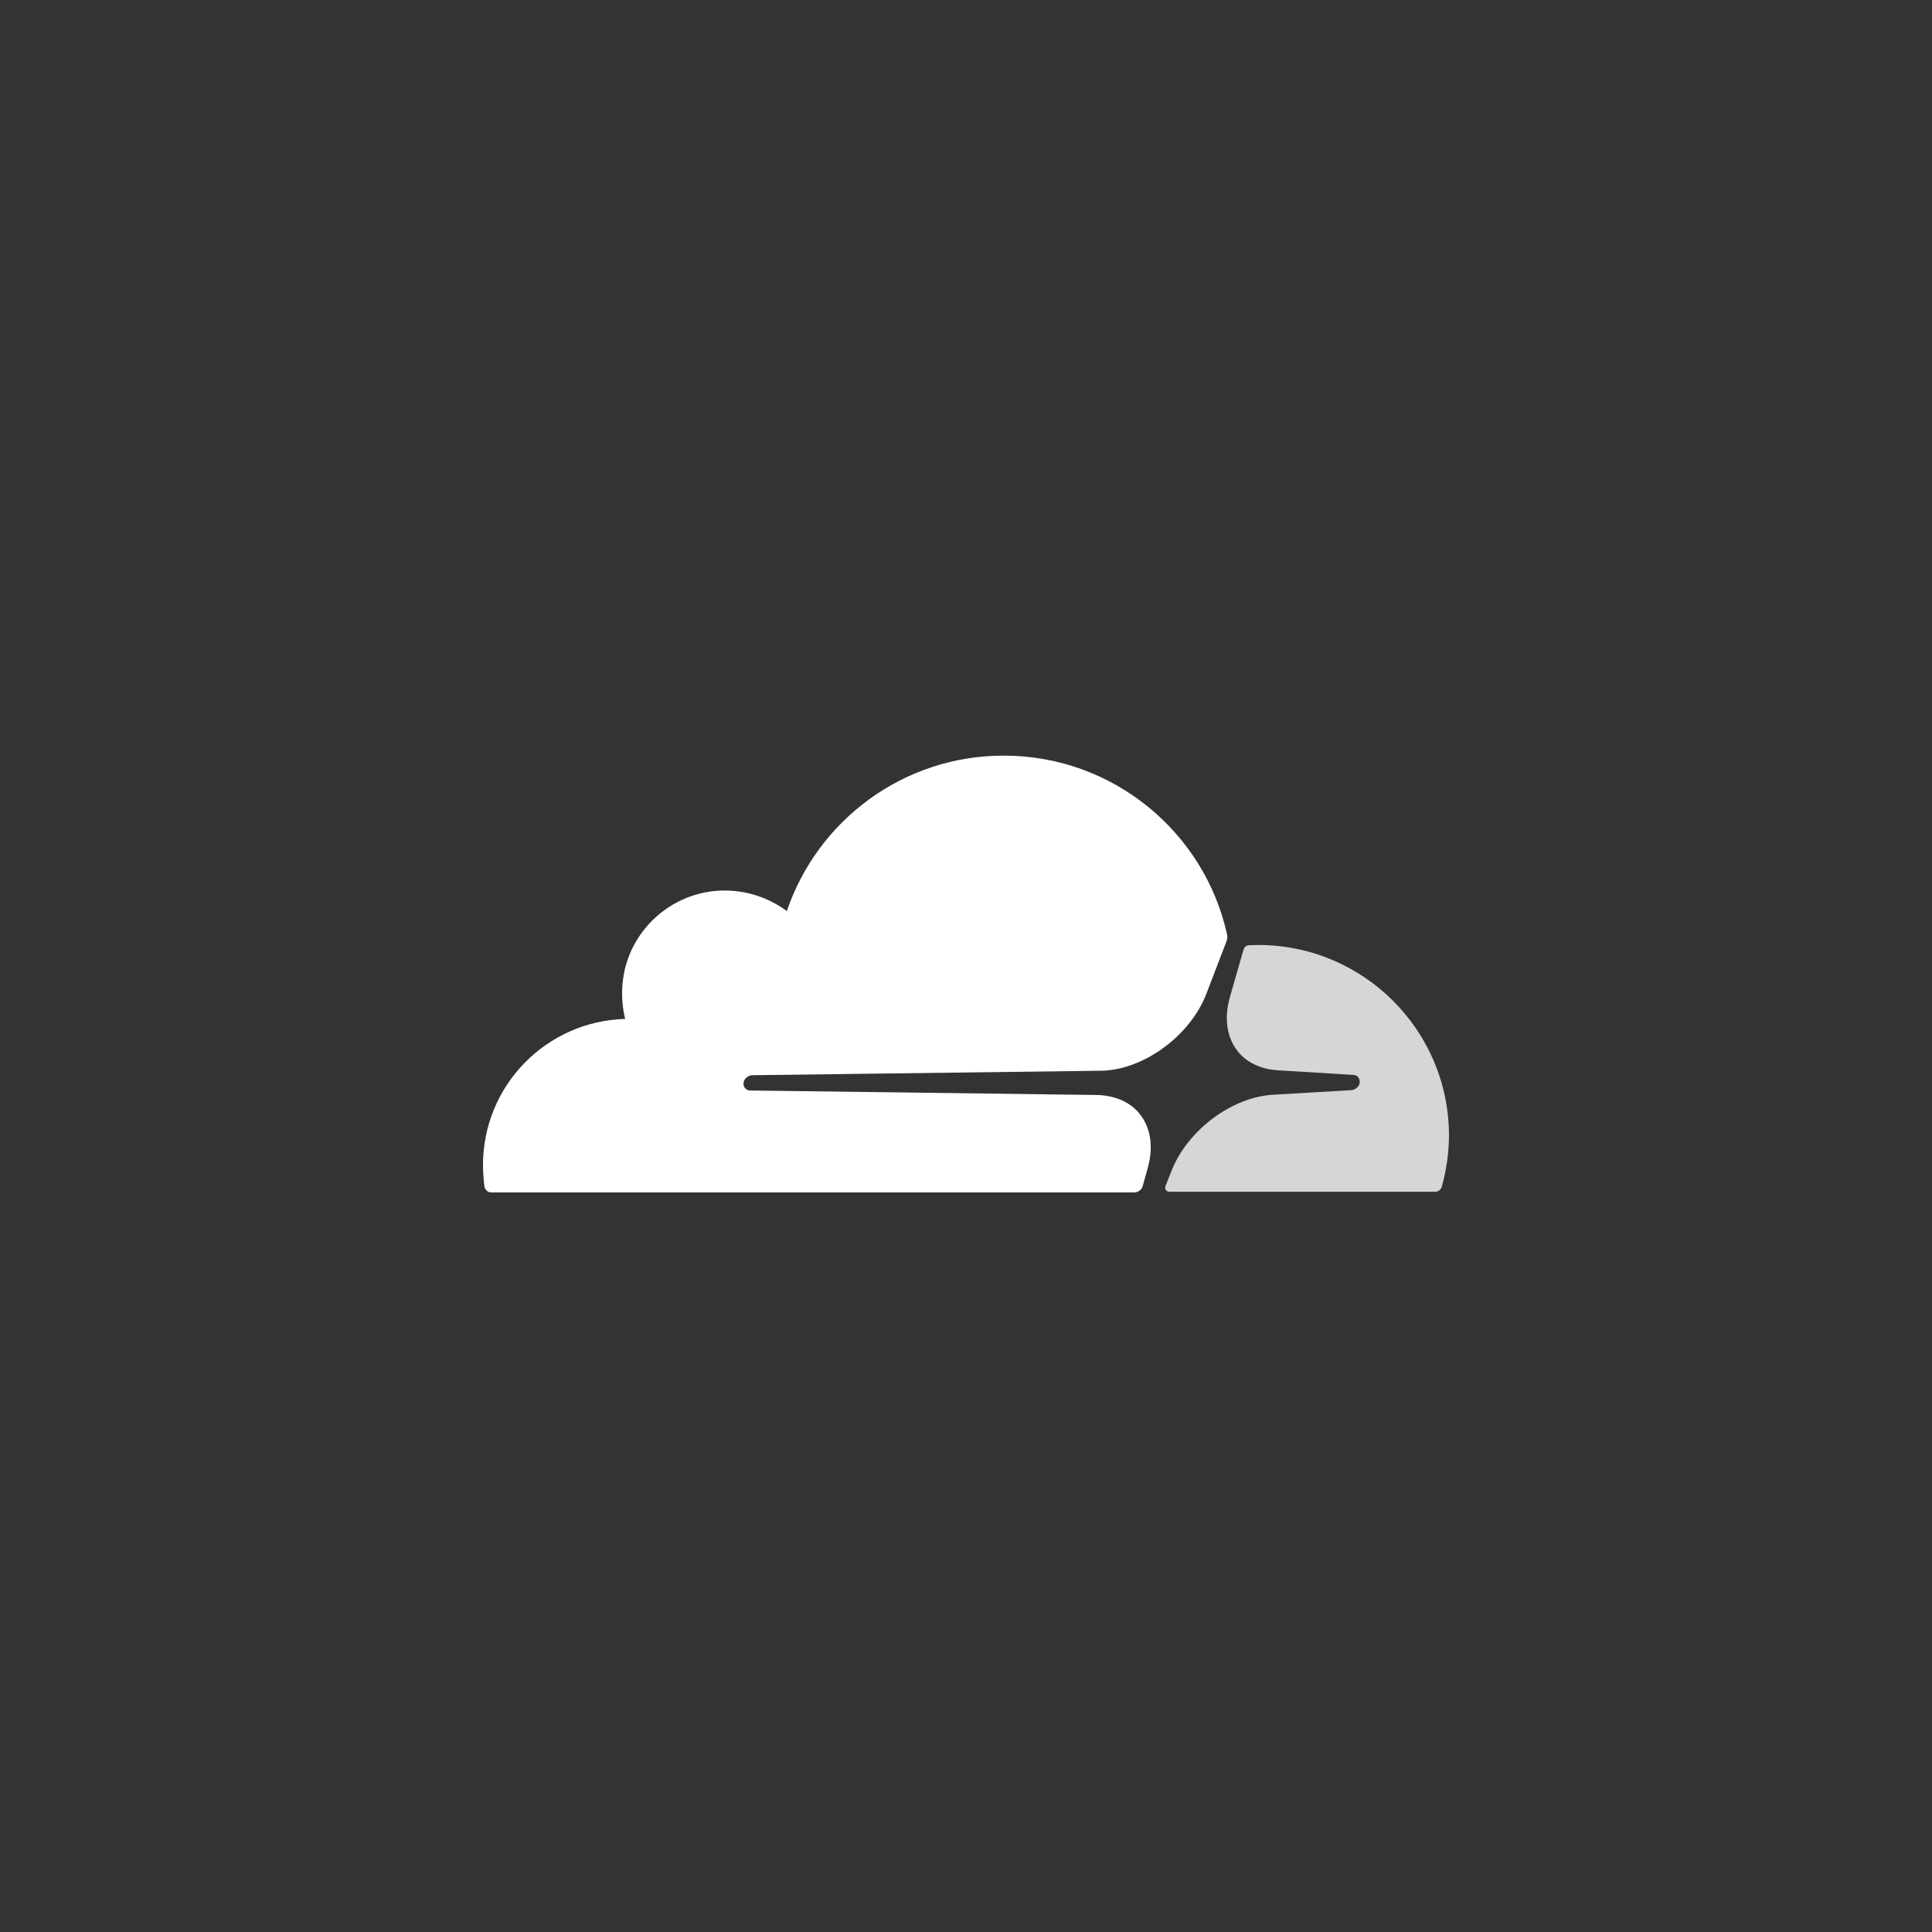 <svg viewBox="0 0 64 64" version="1.1" xmlns="http://www.w3.org/2000/svg">
    <rect x="0" y="0" width="64" height="64" fill="#333333" stroke="none"/>
    <g>
        <path fill="#ffffff" d="M38.012,38.722 C38.209,38.047 38.134,37.428 37.806,36.968 C37.506,36.546 36.999,36.302 36.39,36.274 L24.845,36.124 C24.77,36.124 24.705,36.086 24.667,36.03 C24.629,35.974 24.62,35.9 24.639,35.824 C24.677,35.711 24.789,35.627 24.911,35.618 L36.559,35.468 C37.939,35.402 39.439,34.286 39.963,32.918 L40.629,31.183 C40.658,31.112 40.665,31.033 40.649,30.958 C39.899,27.563 36.869,25.031 33.249,25.031 C29.909,25.031 27.079,27.188 26.065,30.181 C25.408,29.693 24.565,29.431 23.673,29.515 C22.069,29.675 20.773,30.959 20.625,32.563 C20.586,32.962 20.615,33.365 20.709,33.754 C18.085,33.825 15.996,35.975 16,38.6 C16,38.834 16.02,39.07 16.047,39.303 C16.067,39.416 16.16,39.5 16.272,39.5 L37.58,39.5 C37.706,39.498 37.816,39.414 37.852,39.294 L38.012,38.722 L38.012,38.722 Z"/>
        <path fill="#ffffff" d="M41.368,31.313 C41.293,31.313 41.228,31.369 41.198,31.443 L40.748,33.009 C40.551,33.684 40.626,34.303 40.954,34.763 C41.254,35.185 41.761,35.429 42.37,35.457 L44.827,35.607 C44.902,35.607 44.967,35.645 45.005,35.701 C45.043,35.757 45.052,35.841 45.033,35.907 C44.995,36.02 44.883,36.104 44.761,36.113 L42.201,36.263 C40.813,36.329 39.321,37.445 38.797,38.813 L38.609,39.291 C38.571,39.385 38.637,39.479 38.739,39.479 L47.536,39.479 C47.641,39.48 47.733,39.411 47.761,39.31 C47.917,38.755 47.997,38.182 48,37.606 C47.99,34.126 45.168,31.308 41.688,31.304 L41.368,31.313 Z"
              opacity="0.8"/>
    </g>
</svg>
